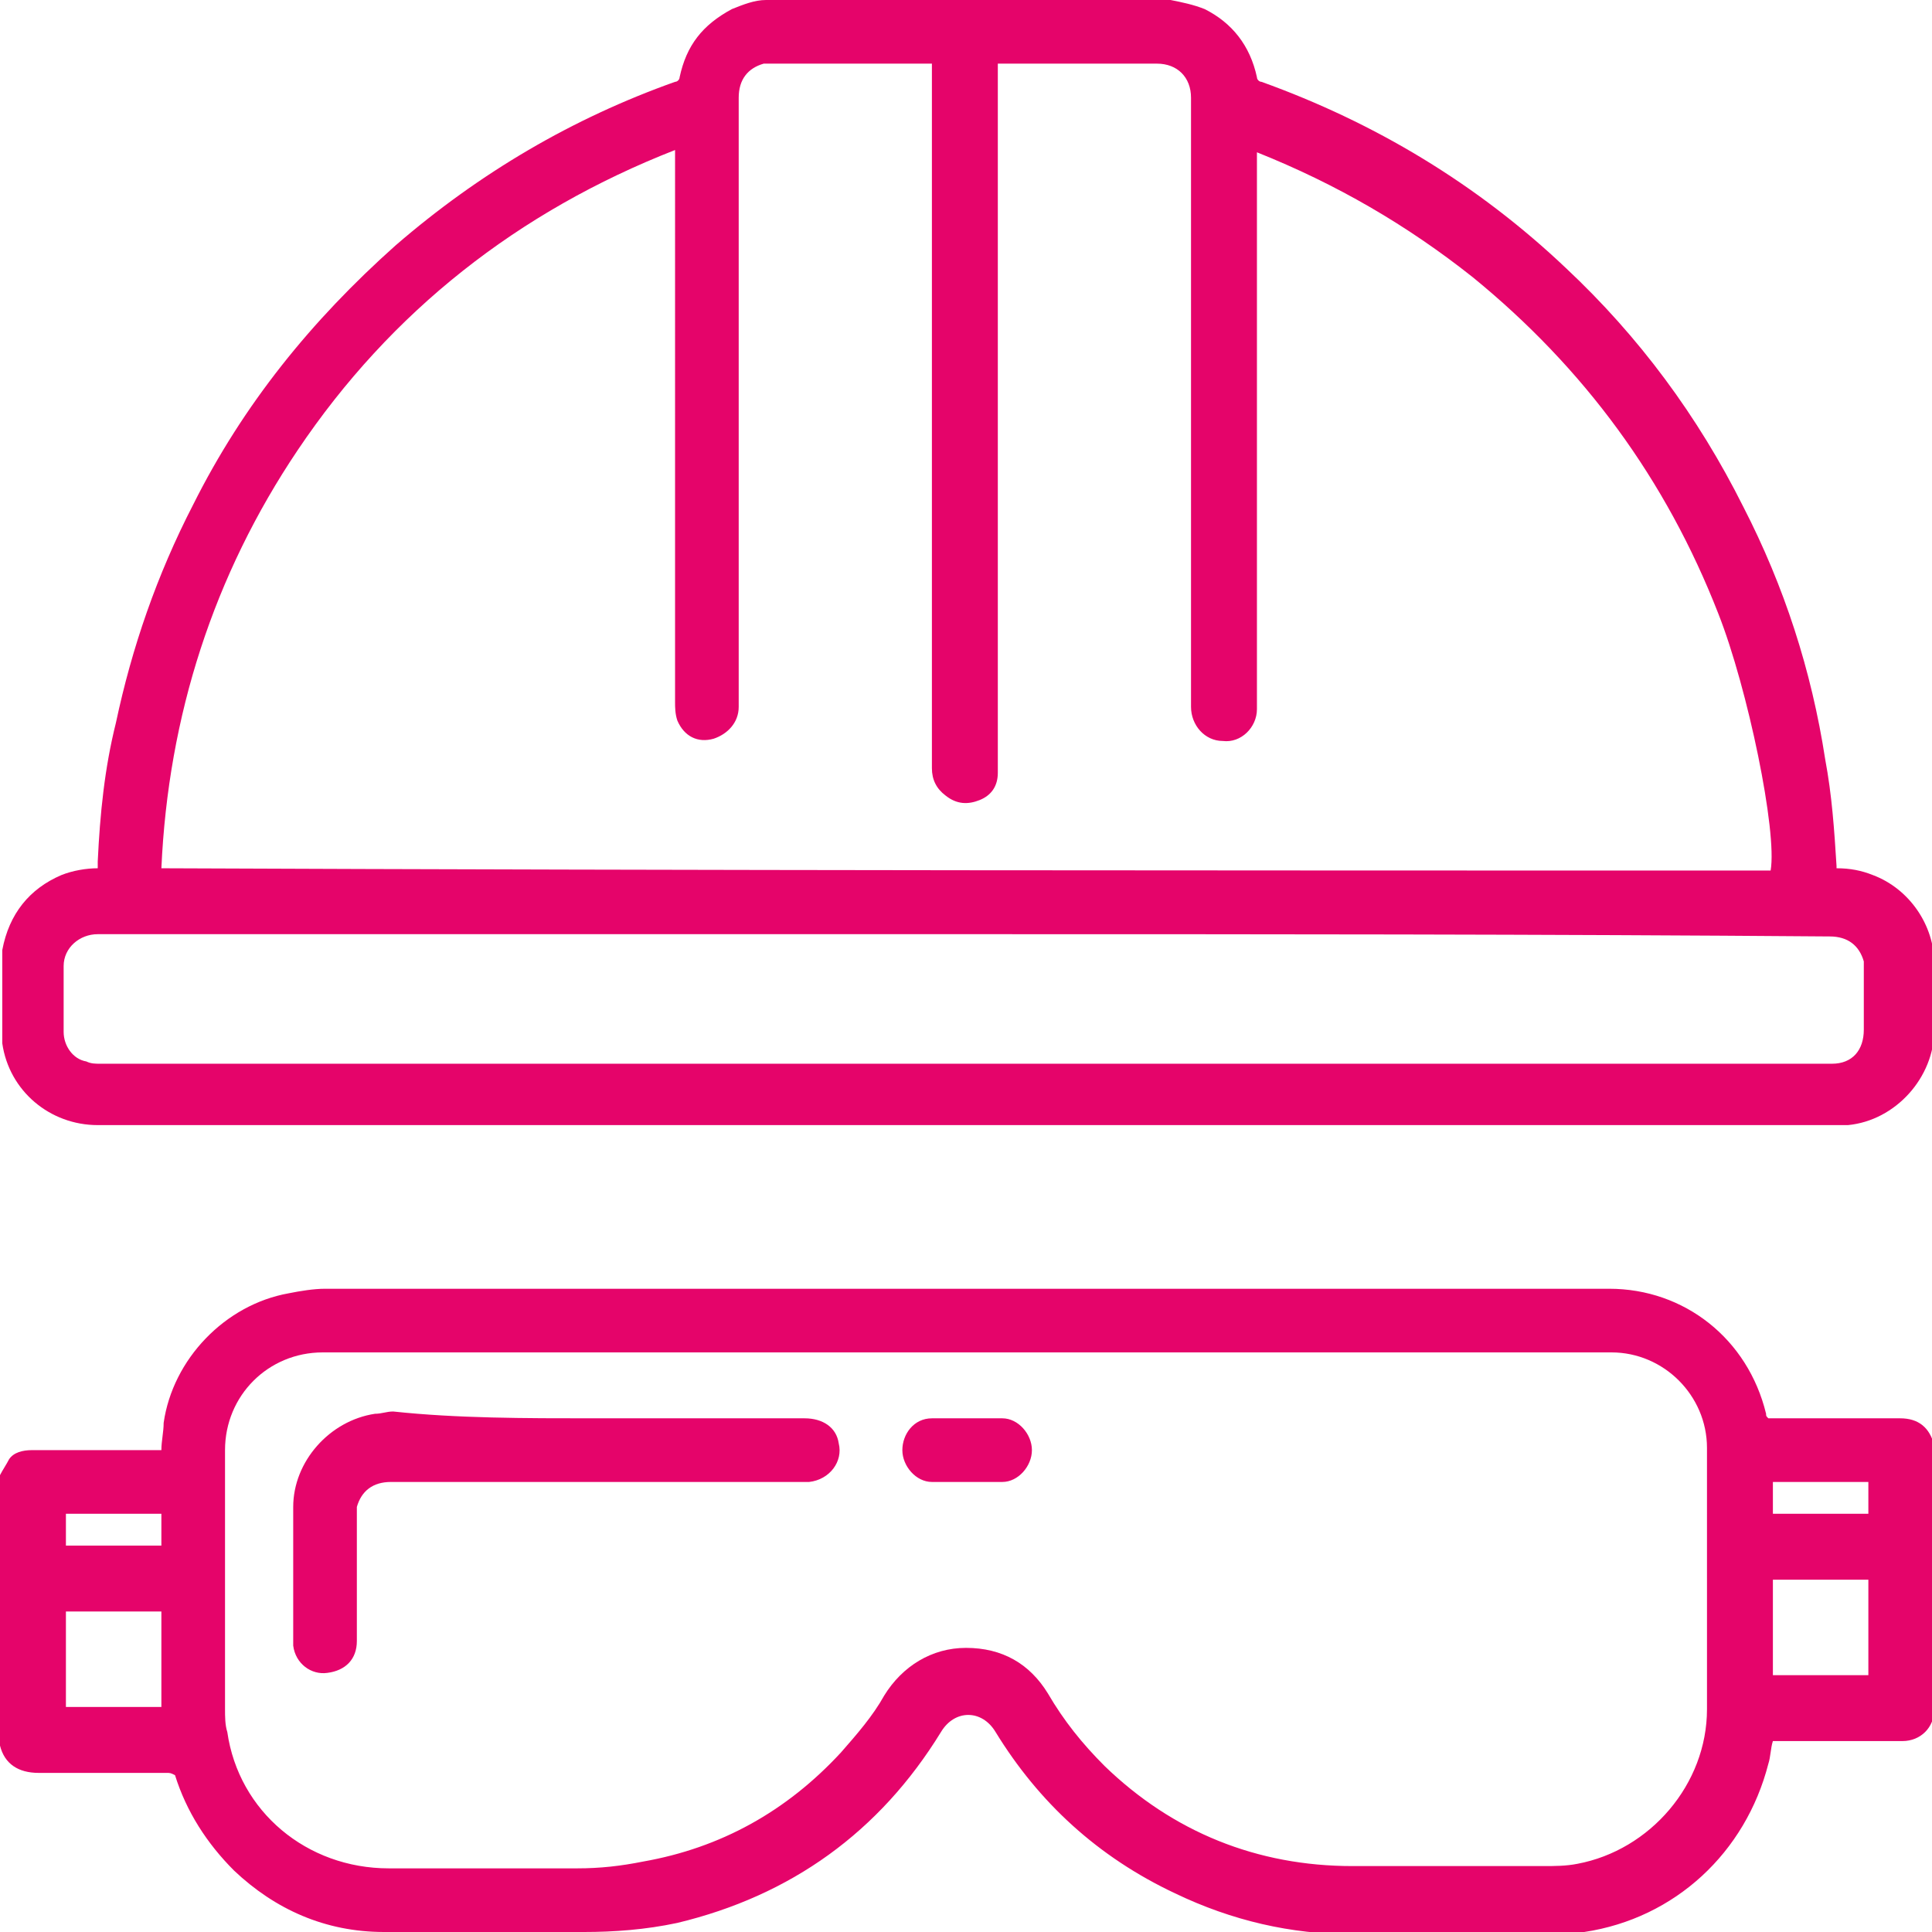 <svg version="1.1" id="Layer_6_xA0_Изображение_1_" xmlns="http://www.w3.org/2000/svg" x="0" y="0" viewBox="0 0 85 85" xml:space="preserve"><style>.st0{fill:#e5046a}</style><path class="st0" d="M51.5 0c.5.1 1 .2 1.5.4 1.2.6 2 1.6 2.3 3 0 .1.1.2.2.2 5 1.8 9.5 4.5 13.4 8.2 3.2 3 5.8 6.5 7.8 10.5 1.8 3.5 3 7.2 3.6 11.1.3 1.6.4 3.1.5 4.7v.1c.6 0 1.1.1 1.6.3 1.6.6 2.7 2.2 2.7 3.9v2.9c0 2.1-1.7 4-3.8 4.2h-77C2.2 49.5.4 48 .1 45.9v-4.1c.3-1.6 1.2-2.7 2.6-3.3.5-.2 1.1-.3 1.6-.3v-.3c.1-2.1.3-4.1.8-6.1.7-3.3 1.8-6.5 3.4-9.6 2.2-4.4 5.2-8.1 8.9-11.4 3.7-3.2 7.8-5.6 12.3-7.2.1 0 .2-.1.2-.2.3-1.4 1-2.3 2.3-3 .5-.2 1-.4 1.5-.4h17.8zm26.4 38.3c.3-1.7-1-8-2.3-11.3-2.3-5.9-5.9-10.8-10.8-14.8-2.9-2.3-6-4.1-9.5-5.5v24.5c0 .8-.7 1.5-1.5 1.4-.8 0-1.4-.7-1.4-1.5V4.3c0-.9-.6-1.5-1.5-1.5h-7V34c0 .6-.3 1-.8 1.2s-1 .2-1.5-.2c-.4-.3-.6-.7-.6-1.2v-31h-7.4c-.7.2-1.1.7-1.1 1.5v26.8c0 .7-.5 1.2-1.1 1.4-.7.2-1.3-.1-1.6-.8-.1-.3-.1-.6-.1-.8V6.6c-6.9 2.7-12.5 7.1-16.6 13.2-3.7 5.5-5.7 11.7-6 18.4 23.7.1 47.2.1 70.8.1zm-35.4 2.8H4.3c-.8 0-1.5.6-1.5 1.4v2.9c0 .6.4 1.2 1 1.3.2.1.4.1.6.1h76.2c.9 0 1.4-.6 1.4-1.5v-3c-.2-.7-.7-1.1-1.5-1.1-12.5-.1-25.2-.1-38-.1zM0 64.9c.1-.2.3-.5.4-.7.2-.3.6-.4 1-.4h5.7c0-.4.1-.8.1-1.2.4-2.8 2.7-5.2 5.5-5.7.5-.1 1.1-.2 1.6-.2h56.5c3.3 0 6.1 2.2 6.9 5.5 0 .1 0 .1.1.2h5.8c.8 0 1.3.4 1.5 1.2v11.6c0 .8-.6 1.4-1.4 1.4H78c-.1.3-.1.7-.2 1-1 3.9-4.1 6.8-8.1 7.4-.5.1-1 .1-1.5.1h-8.7c-2.7 0-5.3-.6-7.8-1.8-3.4-1.6-6-4-7.9-7.1-.6-1-1.8-1-2.4 0-2.7 4.4-6.6 7.2-11.6 8.4-1.4.3-2.8.4-4.1.4h-8.8c-2.6 0-4.8-1-6.6-2.7-1.2-1.2-2.1-2.6-2.6-4.2-.2-.1-.2-.1-.4-.1H1.7c-.9 0-1.5-.4-1.7-1.2V64.9zm42.5-5.4H14.2c-2.4 0-4.3 1.9-4.3 4.3v11.4c0 .3 0 .7.1 1 .5 3.5 3.5 6 7.1 6h8.3c1 0 1.9-.1 2.9-.3 3.4-.6 6.3-2.2 8.7-4.8.7-.8 1.4-1.6 1.9-2.5.8-1.3 2.1-2.1 3.6-2.1 1.6 0 2.8.7 3.6 2 .7 1.2 1.5 2.2 2.5 3.2 3 2.9 6.7 4.4 10.9 4.4h8.4c.5 0 1 0 1.5-.1 3.2-.6 5.7-3.5 5.7-6.8V63.7c0-2.3-1.9-4.2-4.2-4.2H42.5zm39.7 14.2v-4.2H78v4.2h4.2zM7.1 70.9H2.9v4.2h4.2v-4.2zm75.1-4.3v-1.4H78v1.4h4.2zM2.9 68h4.2v-1.4H2.9V68z"/><path class="st0" d="M26.1 62.4h9.3c.8 0 1.4.4 1.5 1.1.2.8-.4 1.6-1.3 1.7H17.2c-.8 0-1.3.4-1.5 1.1v5.9c0 .8-.5 1.3-1.3 1.4-.7.1-1.4-.4-1.5-1.2v-6.1c0-2 1.6-3.8 3.6-4.1.3 0 .5-.1.8-.1 2.8.3 5.8.3 8.8.3zm16.4 0h1.6c.7 0 1.3.7 1.3 1.4s-.6 1.4-1.3 1.4H41c-.7 0-1.3-.7-1.3-1.4s.5-1.4 1.3-1.4h1.5z"/></svg>